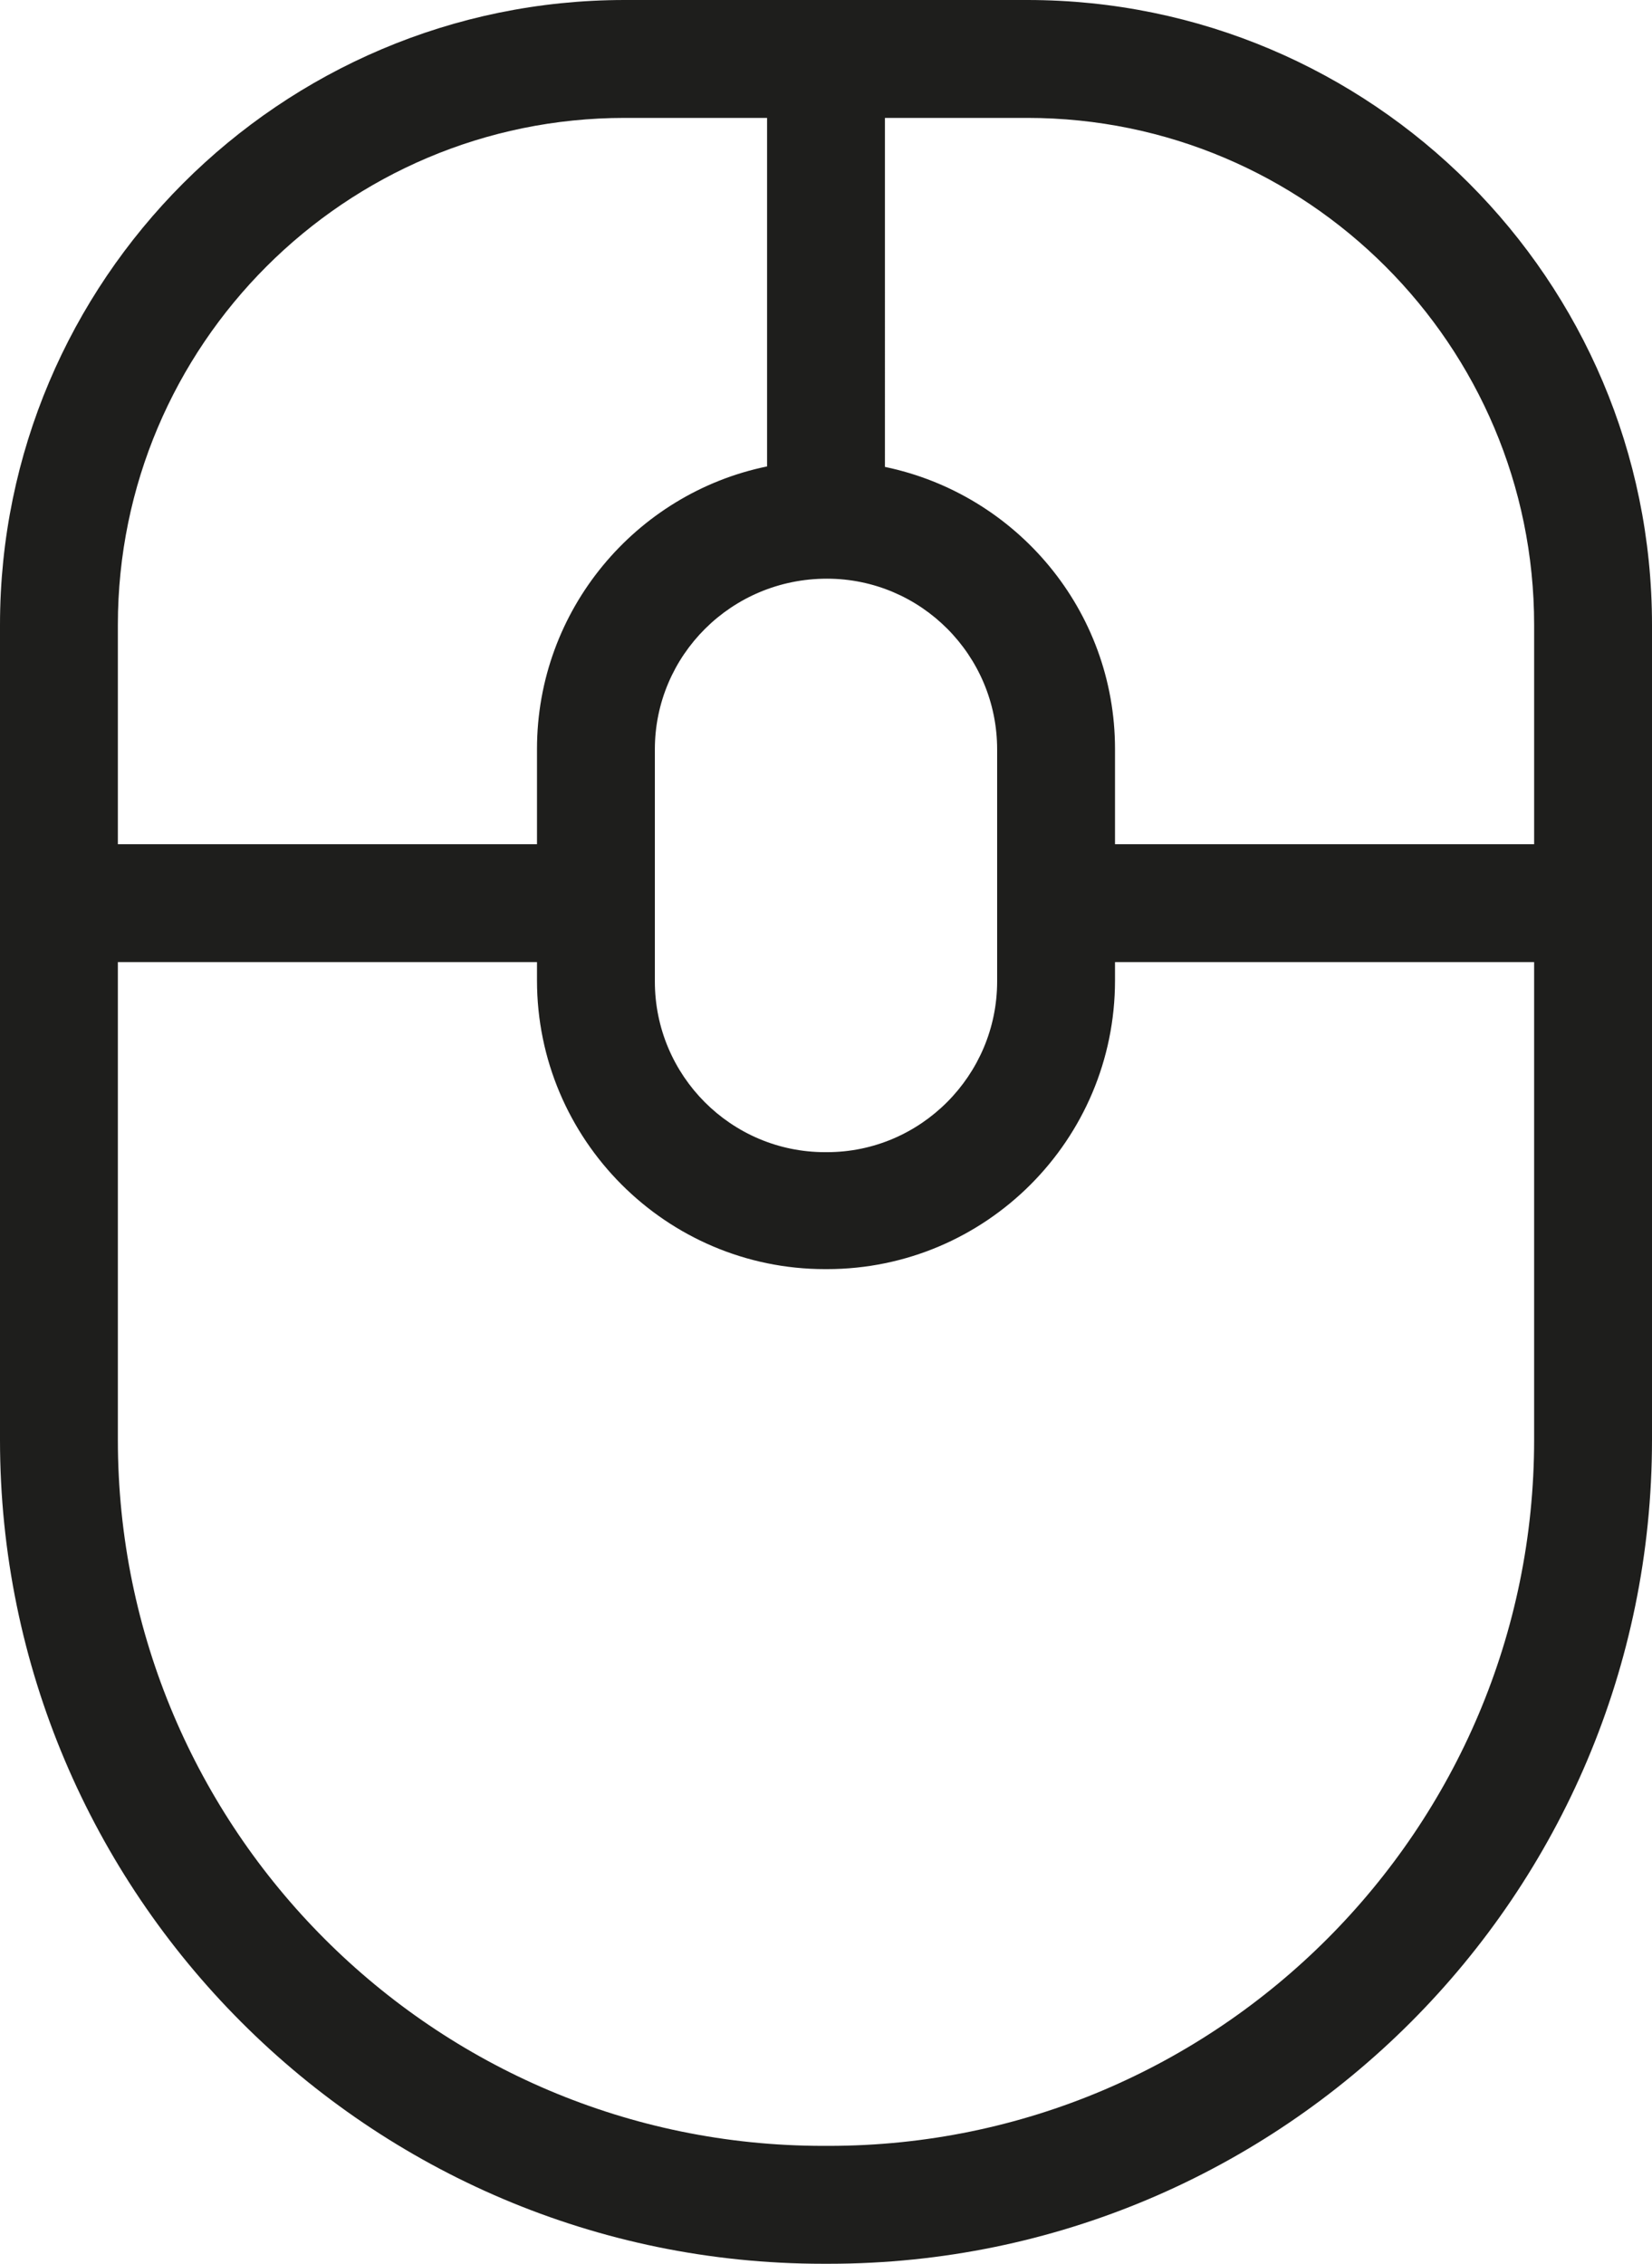 <?xml version="1.0" encoding="UTF-8"?>
<svg id="Ebene_2" xmlns="http://www.w3.org/2000/svg" viewBox="0 0 35.04 48">
  <defs>
    <style>
      .cls-1 {
        fill: #1e1e1c;
      }
    </style>
  </defs>
  <g id="_x33_219">
    <path class="cls-1" d="M21.79,0h-8.54C5.94,0,0,5.95,0,13.25v17.28c0,9.63,7.83,17.47,17.46,17.47h.12c9.63,0,17.46-7.83,17.46-17.47V13.25c0-7.31-5.94-13.25-13.25-13.25ZM32.54,13.25v4.65h-8.89v-2.02c0-2.94-2.09-5.4-4.88-5.98V2.5h3.02c5.93,0,10.75,4.82,10.75,10.75ZM17.54,12.27c1.99,0,3.61,1.62,3.61,3.62v4.92c0,1.99-1.62,3.62-3.61,3.62h-.04c-1.99,0-3.61-1.62-3.61-3.62v-4.92c0-1.99,1.62-3.62,3.65-3.62ZM13.25,2.5h3.02v7.39c-2.78.57-4.88,3.04-4.88,5.99v2.02H2.5v-4.65C2.5,7.32,7.32,2.5,13.25,2.5ZM17.58,45.5h-.12c-8.25,0-14.96-6.71-14.96-14.97v-10.13h8.89v.39c0,3.37,2.74,6.12,6.11,6.12h.04c3.37,0,6.11-2.74,6.11-6.12v-.39h8.89v10.13c0,8.25-6.71,14.97-14.96,14.97Z"/>
  </g>
</svg>